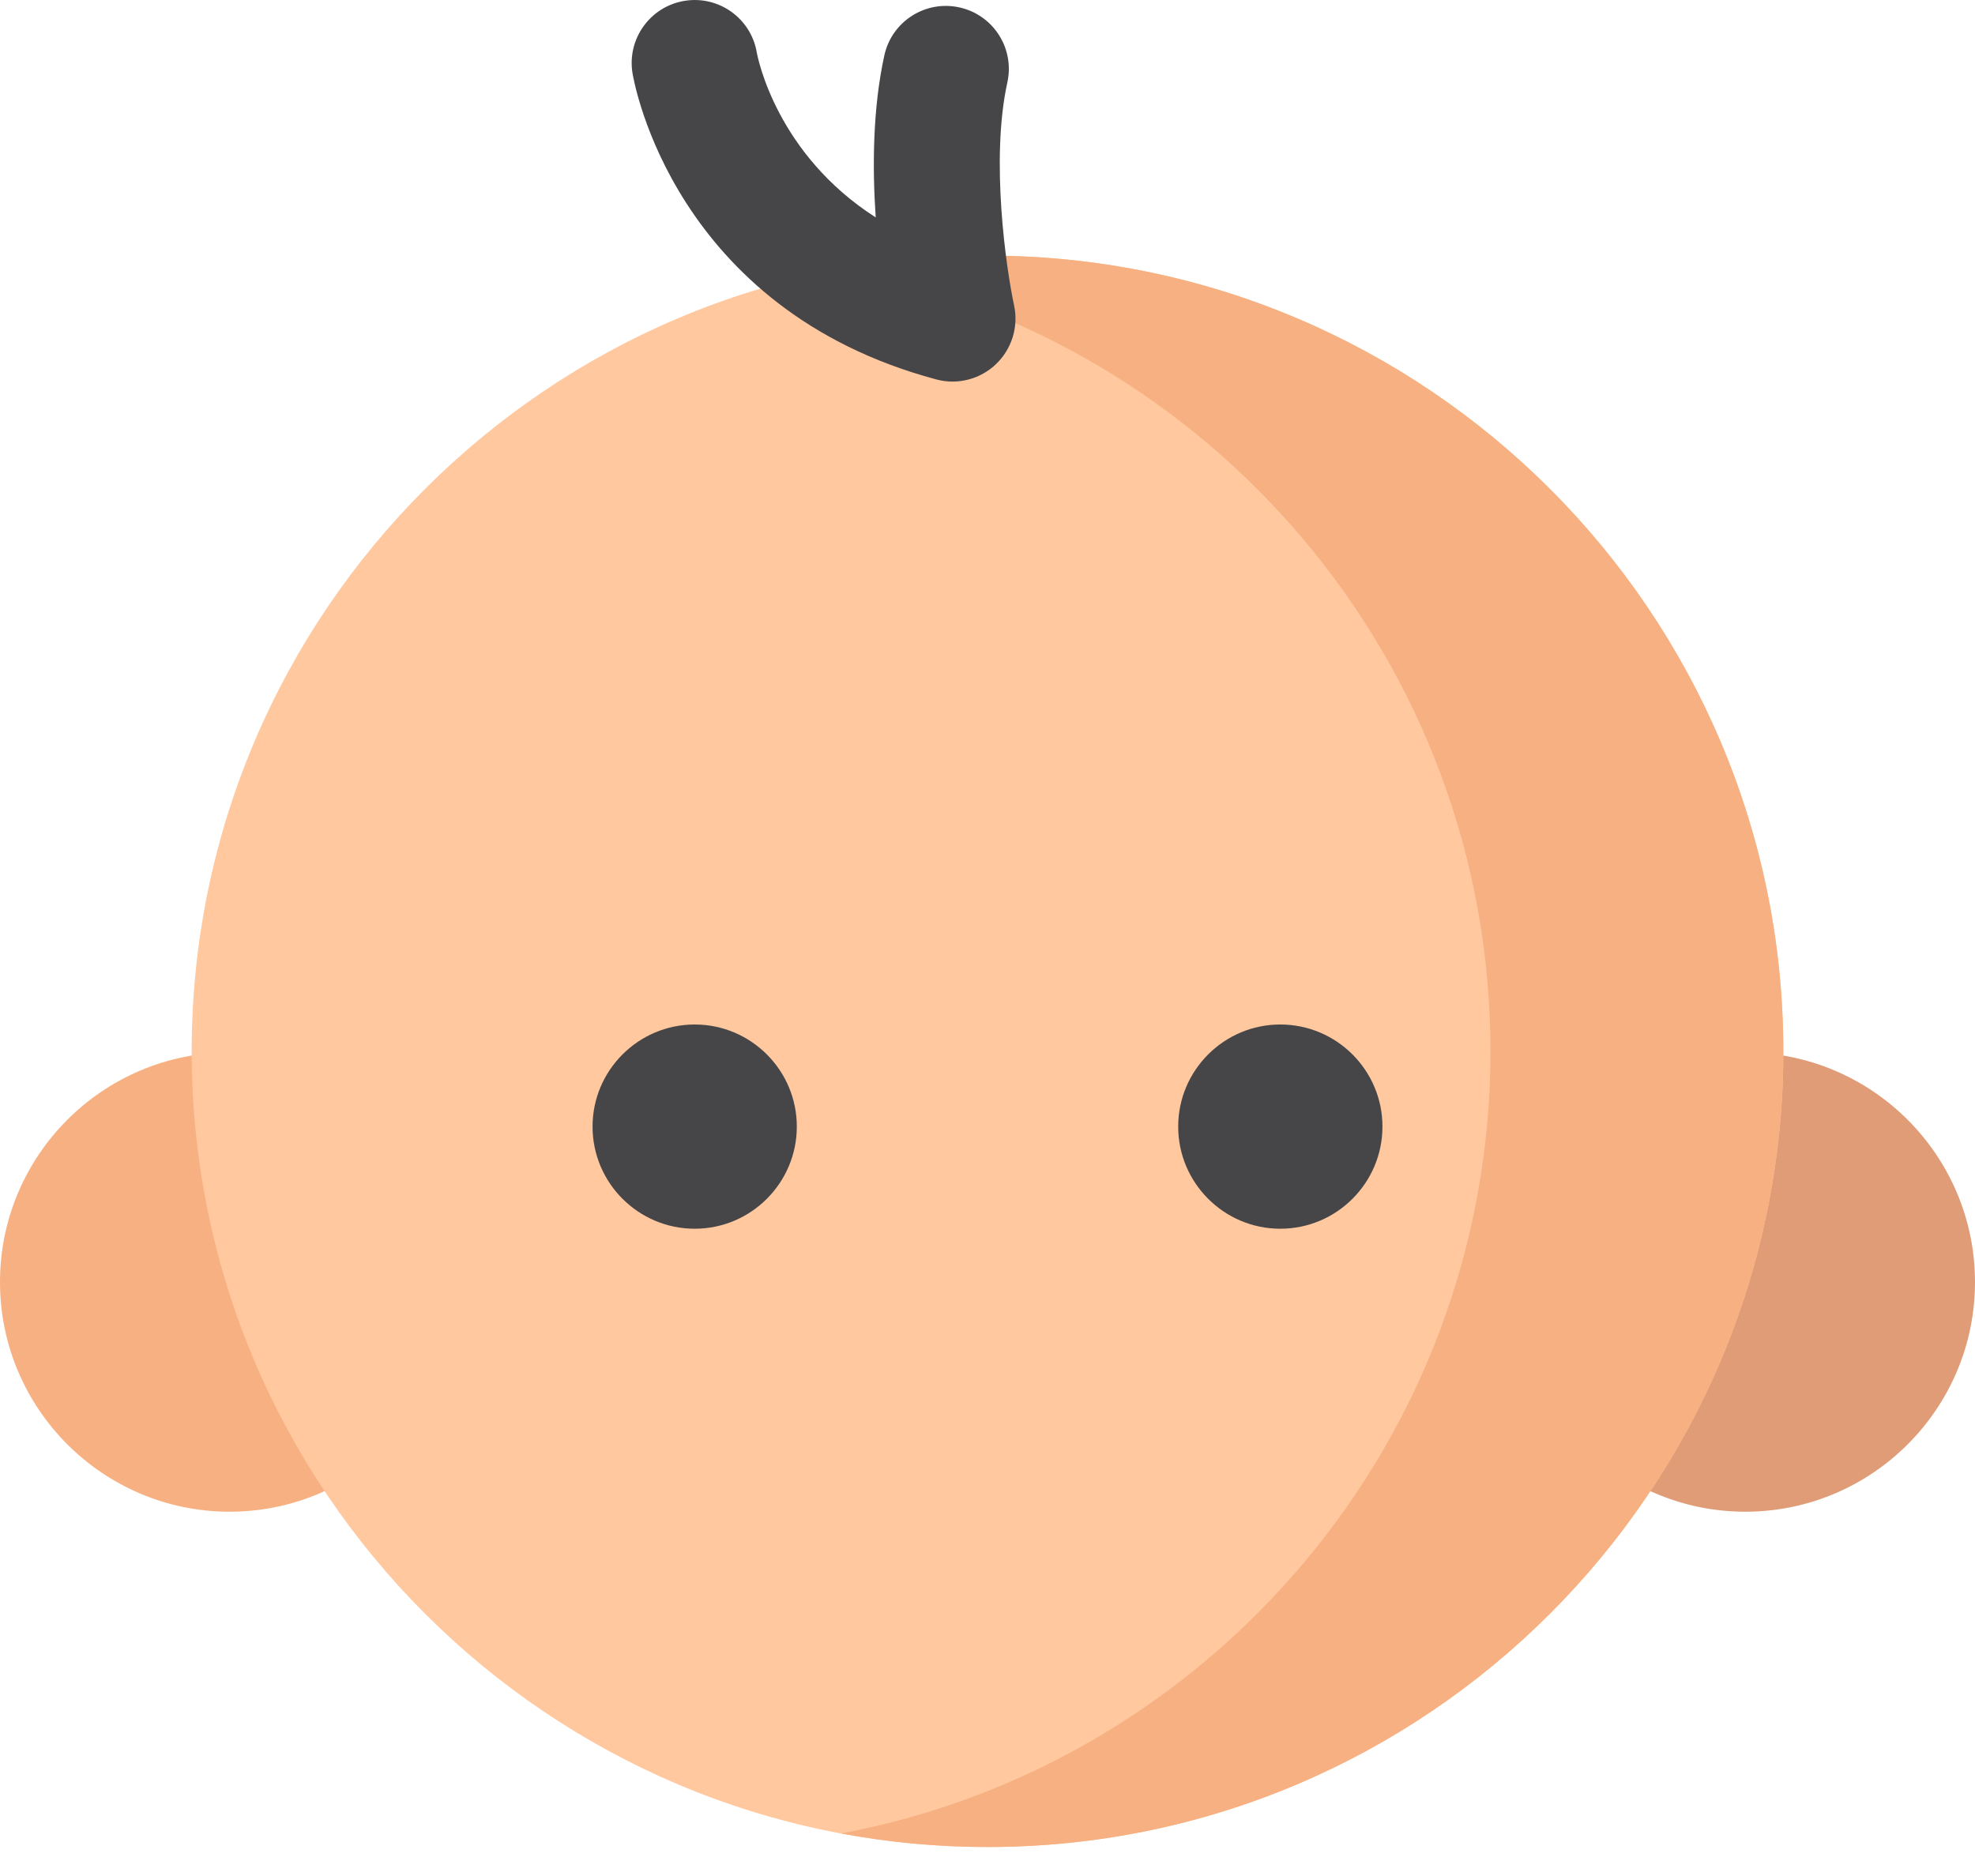 <svg width="40" height="38" viewBox="0 0 40 38" fill="none" xmlns="http://www.w3.org/2000/svg">
<path d="M8.092 27.801C7.197 26.165 6.658 24.392 6.49 22.529C6.438 21.953 6.005 21.484 5.435 21.386C5.172 21.341 4.908 21.318 4.651 21.318C2.087 21.318 0 23.404 0 25.969C0 28.534 2.087 30.621 4.651 30.621C5.847 30.621 6.984 30.165 7.853 29.337C8.272 28.939 8.37 28.308 8.092 27.801Z" fill="#F7B081"/>
<path d="M35.348 21.318C35.091 21.318 34.827 21.341 34.565 21.386C33.995 21.484 33.562 21.953 33.51 22.529C33.342 24.392 32.803 26.165 31.908 27.801C31.63 28.308 31.728 28.939 32.147 29.337C33.016 30.165 34.153 30.621 35.348 30.621C37.913 30.621 40 28.534 40 25.97C40 23.405 37.913 21.318 35.348 21.318Z" fill="#E09C77"/>
<path d="M20 5.178C11.113 5.178 3.882 12.408 3.882 21.295C3.882 30.183 11.113 37.413 20 37.413C28.887 37.413 36.118 30.183 36.118 21.295C36.118 12.408 28.887 5.178 20 5.178Z" fill="#FFC89F"/>
<path d="M20 5.178C18.987 5.178 17.996 5.272 17.035 5.452C24.511 6.848 30.187 13.421 30.187 21.295C30.187 29.17 24.511 35.742 17.035 37.138C17.996 37.318 18.987 37.413 20 37.413C28.887 37.413 36.118 30.183 36.118 21.295C36.118 12.408 28.887 5.178 20 5.178Z" fill="#F7B081"/>
<path d="M14.07 24.889C12.929 24.889 12.001 23.961 12.001 22.82C12.001 21.68 12.929 20.752 14.07 20.752C15.21 20.752 16.138 21.68 16.138 22.82C16.138 23.961 15.21 24.889 14.07 24.889Z" fill="#464649"/>
<path d="M25.93 24.889C24.79 24.889 23.862 23.961 23.862 22.82C23.862 21.68 24.79 20.752 25.93 20.752C27.071 20.752 27.999 21.68 27.999 22.82C27.999 23.961 27.071 24.889 25.93 24.889Z" fill="#464649"/>
<path d="M19.291 7.729C19.181 7.729 19.07 7.715 18.961 7.685C13.647 6.261 12.842 1.675 12.81 1.481C12.697 0.786 13.169 0.13 13.865 0.017C14.557 -0.096 15.21 0.372 15.327 1.062C15.349 1.181 15.732 3.121 17.736 4.404C17.667 3.395 17.674 2.199 17.911 1.121C18.062 0.433 18.743 -0.002 19.431 0.15C20.119 0.301 20.554 0.982 20.402 1.67C20.055 3.245 20.383 5.463 20.538 6.185C20.632 6.619 20.492 7.071 20.17 7.378C19.93 7.606 19.614 7.729 19.291 7.729Z" fill="#464649"/>
</svg>
